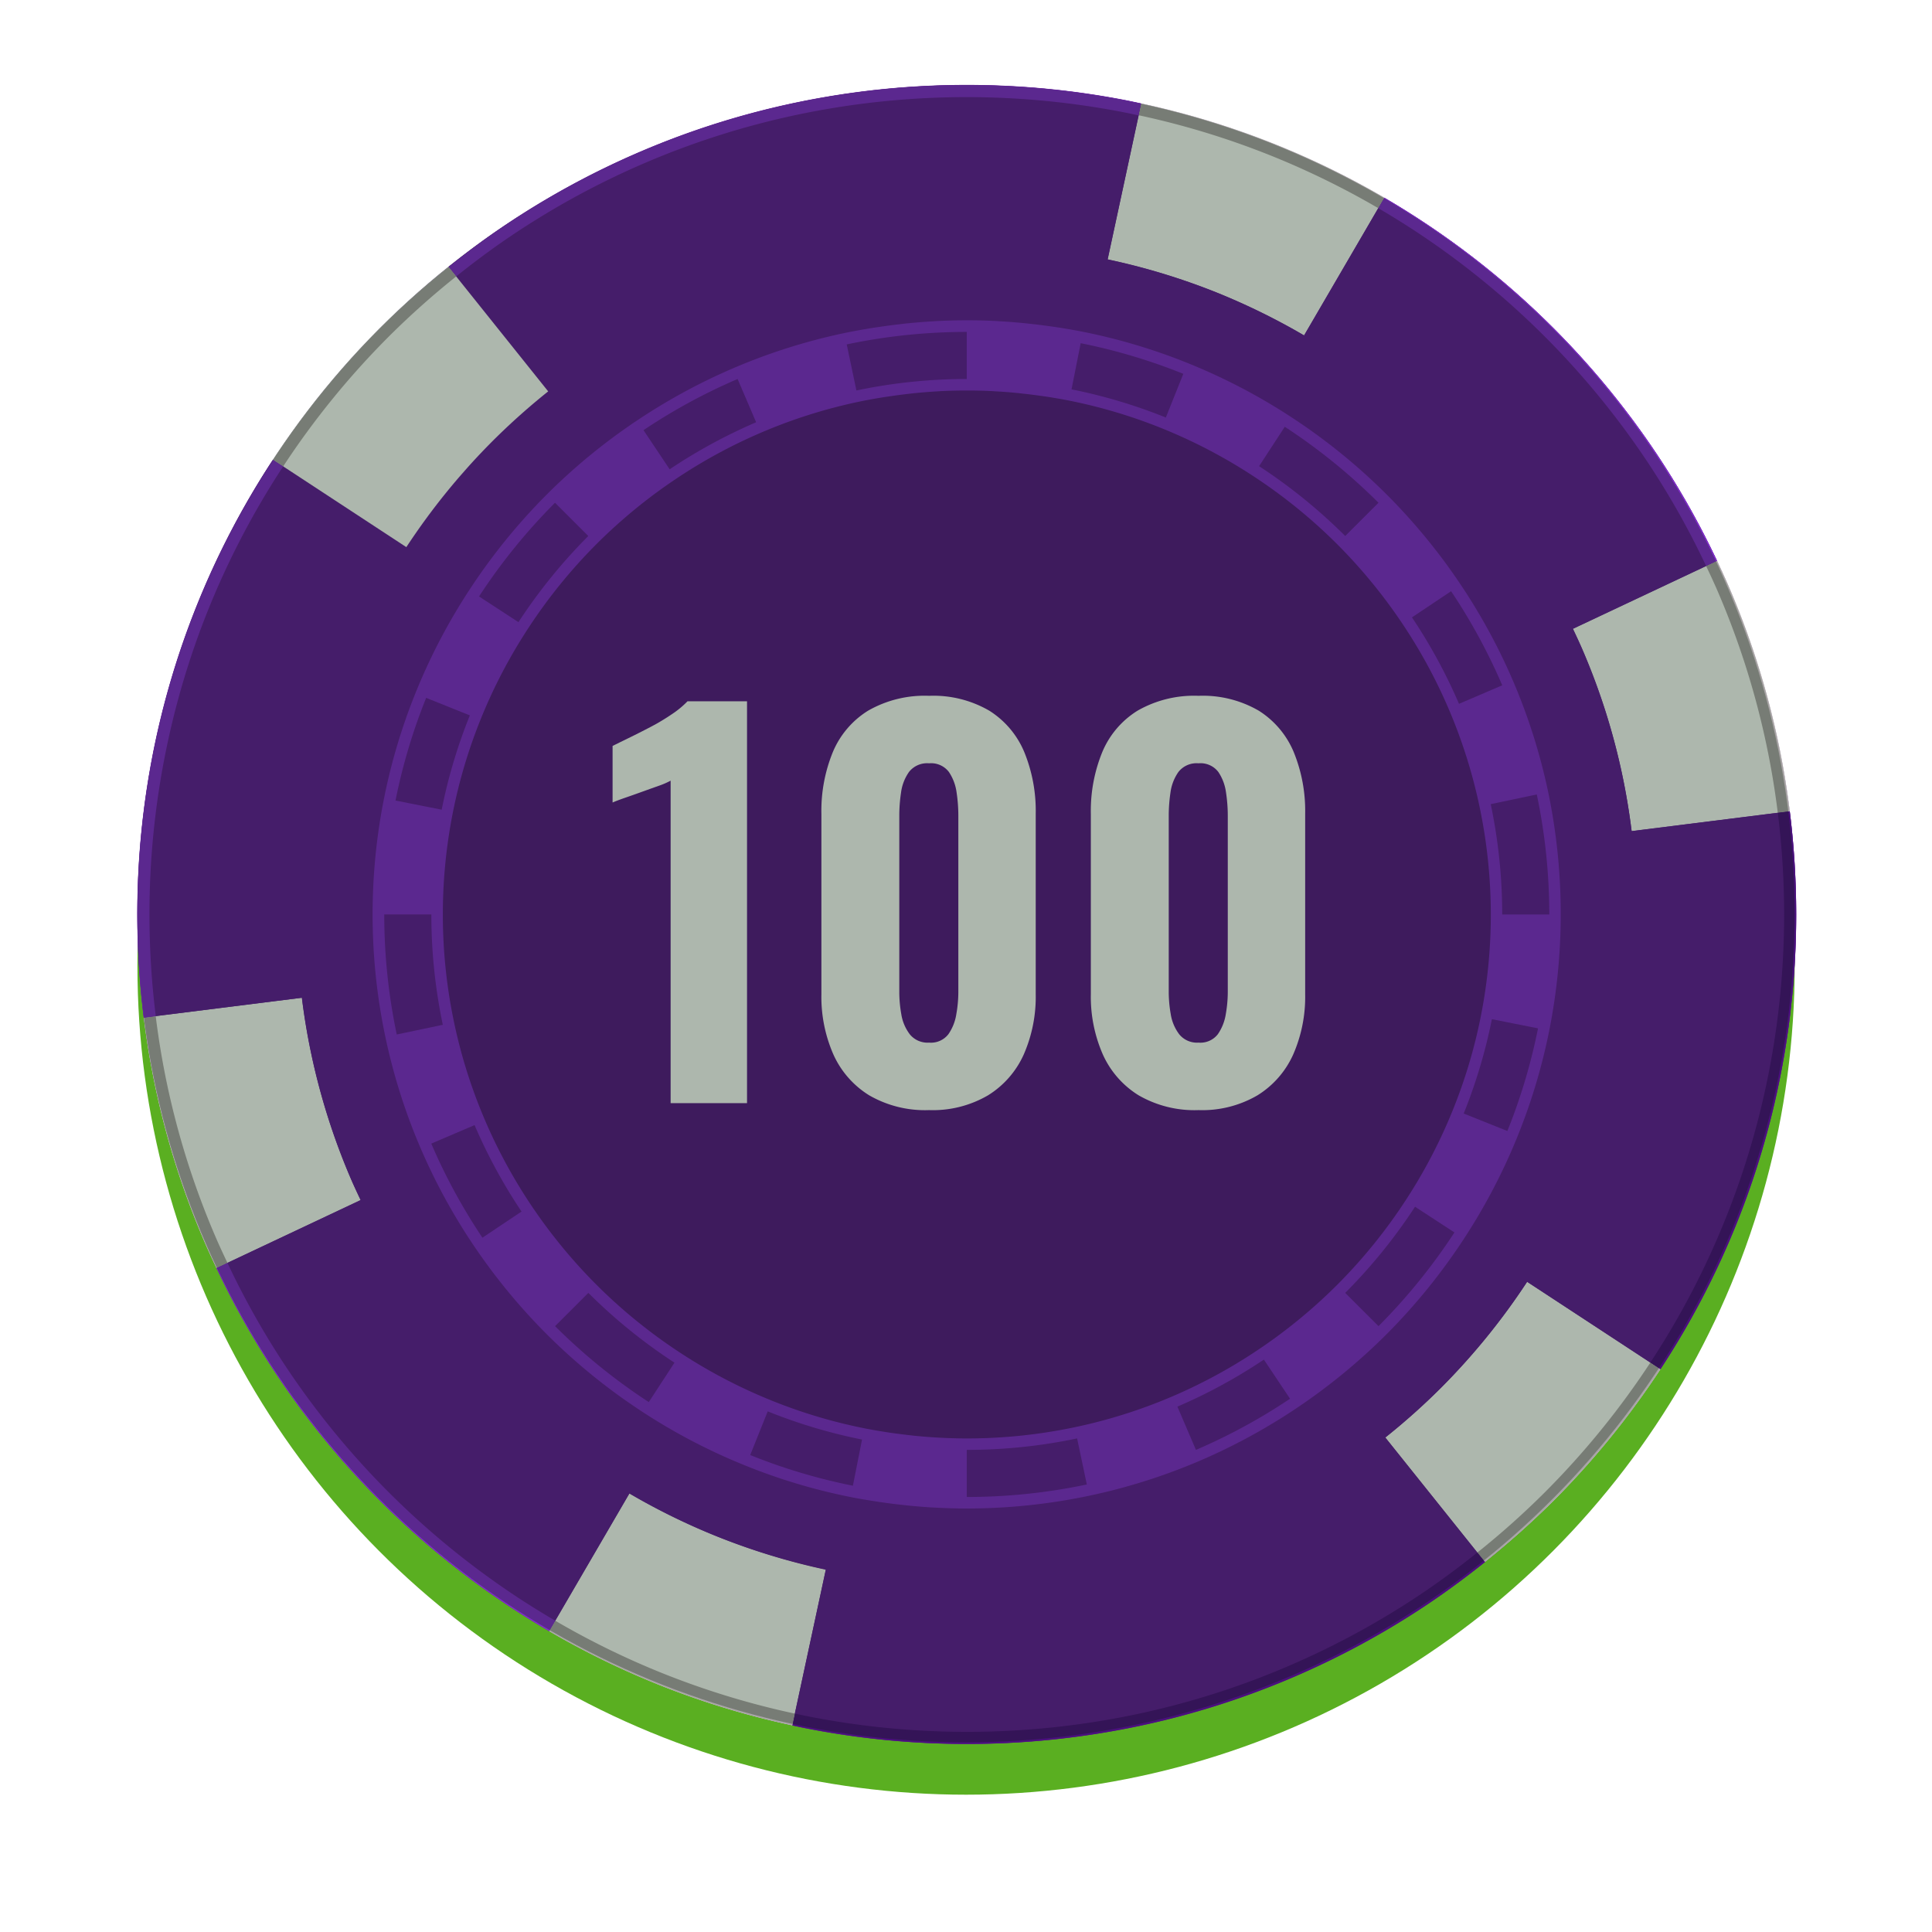 <svg xmlns="http://www.w3.org/2000/svg" xmlns:xlink="http://www.w3.org/1999/xlink" width="147.657" height="147.657" viewBox="0 0 147.657 147.657">
  <defs>
    <filter id="Ellipse_72" x="0" y="0" width="147.657" height="147.657" filterUnits="userSpaceOnUse">
      <feOffset dy="4" input="SourceAlpha"/>
      <feGaussianBlur stdDeviation="3.5" result="blur"/>
      <feFlood flood-opacity="0.388"/>
      <feComposite operator="in" in2="blur"/>
      <feComposite in="SourceGraphic"/>
    </filter>
    <linearGradient id="linear-gradient" x1="46.766" y1="15.688" x2="46.922" y2="15.688" gradientUnits="objectBoundingBox">
      <stop offset="0" stop-color="#a9a5a6"/>
      <stop offset="0.264" stop-color="#c8c6c6"/>
      <stop offset="0.566" stop-color="#e6e5e5"/>
      <stop offset="0.822" stop-color="#f8f8f8"/>
      <stop offset="1" stop-color="#fff"/>
    </linearGradient>
    <linearGradient id="linear-gradient-2" x1="26.876" y1="16.499" x2="26.948" y2="16.499" xlink:href="#linear-gradient"/>
    <linearGradient id="linear-gradient-3" x1="19.476" y1="40.606" x2="19.529" y2="40.606" xlink:href="#linear-gradient"/>
    <linearGradient id="linear-gradient-4" x1="58.011" y1="12.579" x2="58.167" y2="12.579" xlink:href="#linear-gradient"/>
    <linearGradient id="linear-gradient-5" x1="19.126" y1="29.105" x2="19.179" y2="29.105" xlink:href="#linear-gradient"/>
    <linearGradient id="linear-gradient-6" x1="25.474" y1="17.255" x2="25.546" y2="17.255" xlink:href="#linear-gradient"/>
  </defs>
  <g id="Group_944" data-name="Group 944" transform="translate(-414.936 -511.945)">
    <g transform="matrix(1, 0, 0, 1, 414.94, 511.95)" filter="url(#Ellipse_72)">
      <ellipse id="Ellipse_72-2" data-name="Ellipse 72" cx="63.329" cy="63.329" rx="63.329" ry="63.329" transform="translate(10.5 6.5)" fill="#5aaf21"/>
    </g>
    <g id="Group_895" data-name="Group 895" transform="translate(425.436 518.445)">
      <ellipse id="Ellipse_63" data-name="Ellipse 63" cx="63.388" cy="63.388" rx="63.388" ry="63.388" transform="translate(0 0)" fill="#631e97"/>
      <g id="Group_894" data-name="Group 894" transform="translate(0)">
        <path id="Path_5130" data-name="Path 5130" d="M-434.552,175.752a48.236,48.236,0,0,0-2.875-9.082,48.44,48.44,0,0,0-4.261-7.834,48.825,48.825,0,0,0-6.041-7.361,48.862,48.862,0,0,0-7.8-6.324,48.448,48.448,0,0,0-8.443-4.4,47.822,47.822,0,0,0-8.545-2.551c-.687-.138-1.381-.255-2.081-.362-.213-.035-.43-.063-.646-.094-.505-.07-1.012-.135-1.52-.189-.231-.026-.46-.051-.693-.074-.638-.059-1.28-.11-1.927-.145l-.225-.014q-1.187-.061-2.39-.06c-.845,0-1.687.021-2.521.066h0l-.2.014c-.691.039-1.379.1-2.062.164-.245.023-.484.053-.727.08q-.8.094-1.6.211c-.231.035-.46.066-.688.1-.736.122-1.464.251-2.188.4a47.952,47.952,0,0,0-9.08,2.875,48.528,48.528,0,0,0-7.836,4.26,48.929,48.929,0,0,0-7.359,6.042,48.707,48.707,0,0,0-6.324,7.8,48.359,48.359,0,0,0-4.4,8.445,47.806,47.806,0,0,0-2.552,8.546,48.428,48.428,0,0,0-.939,9.479,48.351,48.351,0,0,0,1.043,9.993,48.107,48.107,0,0,0,2.874,9.082,48.349,48.349,0,0,0,4.259,7.834,48.791,48.791,0,0,0,6.044,7.361,48.915,48.915,0,0,0,7.8,6.324,48.4,48.4,0,0,0,8.443,4.4,48.025,48.025,0,0,0,8.547,2.551c.688.137,1.382.255,2.082.362.214.035.431.063.647.094q.757.1,1.52.189c.23.026.46.051.69.073q.961.09,1.931.146c.865.047,1.734.074,2.609.074a48.48,48.48,0,0,0,9.992-1.041,48.074,48.074,0,0,0,9.084-2.874,48.764,48.764,0,0,0,7.834-4.261,49.036,49.036,0,0,0,7.361-6.042,48.894,48.894,0,0,0,6.324-7.8,48.412,48.412,0,0,0,4.4-8.443,47.984,47.984,0,0,0,2.553-8.546,48.665,48.665,0,0,0,.937-9.481A48.5,48.5,0,0,0-434.552,175.752Zm-39.431-37.813c-.145-.025-.289-.054-.435-.076C-474.271,137.888-474.127,137.915-473.983,137.939Zm-1.554-.237q-.543-.073-1.091-.135Q-476.079,137.629-475.537,137.7Zm-1.992-.23q-.914-.088-1.838-.139Q-478.443,137.383-477.528,137.473Zm-7.219-.133c-.658.037-1.315.092-1.968.156Q-485.736,137.4-484.748,137.34Zm-2.915.261c-.386.046-.77.1-1.155.152C-488.432,137.7-488.048,137.647-487.662,137.6Zm-2.331.329c-.151.025-.3.056-.447.082C-490.29,137.986-490.144,137.955-489.993,137.931Zm-.028,95.618c.149.025.3.055.443.078C-489.724,233.6-489.872,233.575-490.021,233.549Zm1.558.237c.364.049.73.1,1.1.137C-487.733,233.882-488.1,233.835-488.464,233.786Zm1.994.232q.918.085,1.844.139C-485.244,234.121-485.858,234.076-486.47,234.017Z" transform="translate(545.387 -122.356)" fill="#c80e2d"/>
        <path id="Path_5131" data-name="Path 5131" d="M-529.12,206.017a50.835,50.835,0,0,1-3.028-9.6q-.432-2.064-.693-4.187l-12.086,1.517q.325,2.622.86,5.18a62.754,62.754,0,0,0,3.749,11.879c.3.7.621,1.391.948,2.08l11.017-5.194C-528.614,207.139-528.876,206.584-529.12,206.017Z" transform="translate(545.418 -122.476)" fill="#f7faf6"/>
        <path id="Path_5132" data-name="Path 5132" d="M-428.809,220.665-439,213.986a51.345,51.345,0,0,1-6.617,8.137,51.286,51.286,0,0,1-4.223,3.765l7.608,9.508A64.185,64.185,0,0,0-437,230.736,63.739,63.739,0,0,0-428.809,220.665Z" transform="translate(545.211 -122.523)" fill="#f7faf6"/>
        <path id="Path_5133" data-name="Path 5133" d="M-501.01,233.493a50.757,50.757,0,0,1-6.735-3.3l-6.133,10.524a63.126,63.126,0,0,0,8.337,4.081,62.877,62.877,0,0,0,10.247,3.12l2.563-11.915A50.926,50.926,0,0,1-501.01,233.493Z" transform="translate(545.351 -122.558)" fill="#f7faf6"/>
        <path id="Path_5134" data-name="Path 5134" d="M-434.7,165.639a50.533,50.533,0,0,1,3.029,9.6q.431,2.064.695,4.187l12.087-1.517c-.219-1.748-.5-3.477-.861-5.18a62.81,62.81,0,0,0-3.749-11.878c-.3-.7-.624-1.392-.949-2.079l-11.018,5.192C-435.207,164.516-434.945,165.072-434.7,165.639Z" transform="translate(545.18 -122.403)" fill="#f7faf6"/>
        <path id="Path_5135" data-name="Path 5135" d="M-462.822,138.168a51.166,51.166,0,0,1,6.733,3.3l6.134-10.524a62.973,62.973,0,0,0-8.338-4.081,62.787,62.787,0,0,0-10.245-3.122l-2.565,11.918A50.773,50.773,0,0,1-462.822,138.168Z" transform="translate(545.258 -122.327)" fill="#f7faf6"/>
        <path id="Path_5136" data-name="Path 5136" d="M-419.133,177.826l-12.087,1.517v.006q-.262-2.123-.694-4.193a50.543,50.543,0,0,0-3.03-9.6c-.24-.567-.5-1.125-.767-1.681v0l11.018-5.192a63.34,63.34,0,0,0-4.615-8.172,63.61,63.61,0,0,0-7.9-9.627,63.682,63.682,0,0,0-10.2-8.277q-1.333-.871-2.711-1.674l-6.134,10.524,0,0a50.983,50.983,0,0,0-6.735-3.3,50.792,50.792,0,0,0-8.281-2.512l2.565-11.918c-.312-.066-.624-.134-.936-.2a63.659,63.659,0,0,0-12.4-1.214,63.672,63.672,0,0,0-13.065,1.351,62.725,62.725,0,0,0-11.879,3.749,62.983,62.983,0,0,0-10.253,5.565c-1.517,1.013-2.977,2.1-4.4,3.239l7.609,9.508a51.909,51.909,0,0,0-4.224,3.765,51.409,51.409,0,0,0-6.686,8.24l.07-.1-10.187-6.679-.085.129a63.142,63.142,0,0,0-5.755,11.047,62.94,62.94,0,0,0-3.32,11.183,63.766,63.766,0,0,0-1.213,12.4,63.847,63.847,0,0,0,.491,7.887l12.086-1.517,0-.011q.262,2.125.7,4.2a50.81,50.81,0,0,0,3.028,9.6c.243.567.505,1.123.766,1.678l-11.017,5.194a63.288,63.288,0,0,0,4.615,8.171,63.819,63.819,0,0,0,7.9,9.628,63.8,63.8,0,0,0,10.2,8.276q1.331.871,2.709,1.674l6.132-10.524v0a50.549,50.549,0,0,0,6.735,3.3,50.932,50.932,0,0,0,9.033,2.682c-.253-.051-.5-.116-.754-.168l-2.563,11.915c.312.068.623.137.936.2a63.645,63.645,0,0,0,12.395,1.216,63.651,63.651,0,0,0,13.065-1.351A62.89,62.89,0,0,0-457.086,244a63.087,63.087,0,0,0,10.251-5.564c1.516-1.016,2.978-2.1,4.4-3.24l-7.608-9.508a51.244,51.244,0,0,0,4.222-3.765,51.335,51.335,0,0,0,6.617-8.137l10.189,6.68.086-.129a63.2,63.2,0,0,0,5.756-11.049,62.906,62.906,0,0,0,3.317-11.181,63.656,63.656,0,0,0,1.216-12.4A64.058,64.058,0,0,0-419.133,177.826ZM-436.4,162.479c-.091-.175-.179-.35-.271-.526C-436.58,162.128-436.491,162.3-436.4,162.479Zm-1.912-3.431c-.364-.6-.737-1.189-1.125-1.768C-439.049,157.858-438.676,158.448-438.312,159.047Zm1.01,1.738q-.247-.441-.5-.877C-437.636,160.2-437.467,160.491-437.3,160.785Zm-73.164-17.667c-.618.413-1.224.846-1.822,1.284C-511.69,143.963-511.084,143.532-510.466,143.119Zm-22.56,47.254.021.237Zm-.19-3.145c0,.125.009.25.015.376C-533.208,187.477-533.214,187.353-533.217,187.228Zm.07,1.548c.008.117.015.233.023.352C-533.132,189.009-533.139,188.892-533.147,188.775Zm5.486,20.171c.089.175.18.352.27.526C-527.481,209.3-527.572,209.121-527.661,208.947Zm1.91,3.43c.364.6.735,1.189,1.126,1.77C-525.016,213.566-525.387,212.975-525.751,212.376Zm-1.012-1.738q.249.445.509.883C-526.425,211.229-526.6,210.934-526.763,210.638Zm73.165,17.669c.619-.415,1.224-.845,1.827-1.286Q-452.669,227.683-453.6,228.306Zm8.839-18.29a44.972,44.972,0,0,1-5.805,7.162,44.911,44.911,0,0,1-6.76,5.546,44.5,44.5,0,0,1-7.193,3.911,44.117,44.117,0,0,1-8.339,2.641,44.49,44.49,0,0,1-9.176.955,44.593,44.593,0,0,1-8.7-.86,43.9,43.9,0,0,1-7.849-2.344,44.336,44.336,0,0,1-7.75-4.044,44.848,44.848,0,0,1-7.163-5.805,44.774,44.774,0,0,1-5.548-6.759,44.48,44.48,0,0,1-3.913-7.193,44.282,44.282,0,0,1-2.638-8.339,44.465,44.465,0,0,1-.955-9.175,44.506,44.506,0,0,1,.859-8.7,44.17,44.17,0,0,1,2.343-7.848,44.618,44.618,0,0,1,4.044-7.751,44.87,44.87,0,0,1,5.807-7.162,44.9,44.9,0,0,1,6.757-5.546,44.269,44.269,0,0,1,7.193-3.911,44.111,44.111,0,0,1,8.339-2.641,44.492,44.492,0,0,1,9.175-.955,44.469,44.469,0,0,1,8.706.86,44.176,44.176,0,0,1,7.846,2.342,44.388,44.388,0,0,1,7.752,4.044,44.968,44.968,0,0,1,7.163,5.807,44.771,44.771,0,0,1,5.546,6.759,44.43,44.43,0,0,1,3.912,7.193,44.281,44.281,0,0,1,2.641,8.339,44.609,44.609,0,0,1,.955,9.174,44.509,44.509,0,0,1-.862,8.705,44.194,44.194,0,0,1-2.342,7.847A44.445,44.445,0,0,1-444.759,210.016Zm13.7-29.191.02.213Zm.119,1.484c.008.111.016.222.022.332C-430.922,182.531-430.93,182.42-430.938,182.309Zm.079,1.52c0,.123.009.243.013.366C-430.85,184.073-430.857,183.952-430.859,183.829Z" transform="translate(545.419 -122.324)" fill="#631e97"/>
        <path id="Path_5137" data-name="Path 5137" d="M-518.219,149.531A51.892,51.892,0,0,1-514,145.766l-7.609-9.508a63.853,63.853,0,0,0-5.228,4.662,63.662,63.662,0,0,0-8.191,10.069l10.187,6.68A51.428,51.428,0,0,1-518.219,149.531Z" transform="translate(545.396 -122.354)" fill="#f7faf6"/>
        <path id="Path_5138" data-name="Path 5138" d="M-532.569,193.93c.019.136.035.274.058.411C-532.534,194.2-532.55,194.066-532.569,193.93Z" transform="translate(545.391 -122.479)" fill="#c80e2d"/>
        <path id="Path_5139" data-name="Path 5139" d="M-445.605,222.123a51.366,51.366,0,0,0,6.617-8.137A51.366,51.366,0,0,1-445.605,222.123Z" transform="translate(545.202 -122.523)" fill="#c80e2d"/>
        <path id="Path_5140" data-name="Path 5140" d="M-496.876,234.94q2.052.624,4.176,1.076Q-494.821,235.562-496.876,234.94Z" transform="translate(545.314 -122.568)" fill="#c80e2d"/>
        <path id="Path_5141" data-name="Path 5141" d="M-498.917,234.273c.552.2,1.111.373,1.672.548C-497.806,234.646-498.365,234.467-498.917,234.273Z" transform="translate(545.318 -122.567)" fill="#c80e2d"/>
        <path id="Path_5142" data-name="Path 5142" d="M-431.276,177.357l.029.2Z" transform="translate(545.171 -122.443)" fill="#c80e2d"/>
        <path id="Path_5143" data-name="Path 5143" d="M-521.711,153.467a51.351,51.351,0,0,0-3.091,4.223A51.7,51.7,0,0,1-521.711,153.467Z" transform="translate(545.374 -122.392)" fill="#f8faf8"/>
        <path id="Path_5144" data-name="Path 5144" d="M-520,151.473c-.539.6-1.057,1.208-1.567,1.828C-521.057,152.681-520.539,152.069-520,151.473Z" transform="translate(545.367 -122.387)" fill="#f8faf8"/>
        <path id="Path_5145" data-name="Path 5145" d="M-538.535,212.5c-.321-.679-.639-1.358-.935-2.049a62.038,62.038,0,0,1-3.7-11.706q-.528-2.518-.847-5.1l-.914.115q.325,2.622.86,5.18a62.752,62.752,0,0,0,3.749,11.879c.3.7.621,1.391.948,2.08Z" transform="translate(545.418 -122.479)" fill="url(#linear-gradient)"/>
        <path id="Path_5146" data-name="Path 5146" d="M-437.64,230.1a62.158,62.158,0,0,1-5.15,4.594l.577.72a64.174,64.174,0,0,0,5.227-4.661,63.725,63.725,0,0,0,8.193-10.07l-.772-.507A62.615,62.615,0,0,1-437.64,230.1Z" transform="translate(545.196 -122.536)" fill="url(#linear-gradient-2)"/>
        <path id="Path_5147" data-name="Path 5147" d="M-505.2,243.966a62.2,62.2,0,0,1-8.215-4.021l-.465.8a63.126,63.126,0,0,0,8.337,4.081,62.864,62.864,0,0,0,10.247,3.12l.194-.9A62.25,62.25,0,0,1-505.2,243.966Z" transform="translate(545.351 -122.579)" fill="url(#linear-gradient-3)"/>
        <path id="Path_5148" data-name="Path 5148" d="M-424.33,161.21a61.921,61.921,0,0,1,3.694,11.706q.528,2.518.848,5.1l.916-.116c-.22-1.748-.5-3.477-.861-5.18a62.766,62.766,0,0,0-3.749-11.878c-.3-.7-.623-1.392-.949-2.079l-.834.393C-424.943,159.84-424.625,160.519-424.33,161.21Z" transform="translate(545.158 -122.403)" fill="url(#linear-gradient-4)"/>
        <path id="Path_5149" data-name="Path 5149" d="M-458.63,127.716a62.506,62.506,0,0,1,8.216,4.022l.464-.8a62.984,62.984,0,0,0-8.338-4.081,62.789,62.789,0,0,0-10.246-3.122l-.194.9A61.941,61.941,0,0,1-458.63,127.716Z" transform="translate(545.252 -122.327)" fill="url(#linear-gradient-5)"/>
        <path id="Path_5150" data-name="Path 5150" d="M-544.014,193.547a63.085,63.085,0,0,1-.483-7.772,62.591,62.591,0,0,1,1.2-12.214,62,62,0,0,1,3.268-11.02,62.492,62.492,0,0,1,5.672-10.887l.086-.127-.772-.5-.085.129a63.141,63.141,0,0,0-5.755,11.047,62.938,62.938,0,0,0-3.32,11.183,63.766,63.766,0,0,0-1.213,12.4,63.845,63.845,0,0,0,.491,7.887Z" transform="translate(545.419 -122.386)" fill="#822ecc"/>
        <path id="Path_5151" data-name="Path 5151" d="M-513.469,239.885q-1.357-.792-2.671-1.648a62.84,62.84,0,0,1-10.048-8.158,62.731,62.731,0,0,1-7.788-9.487,62.406,62.406,0,0,1-4.547-8.052l-.835.394a63.277,63.277,0,0,0,4.615,8.171,63.787,63.787,0,0,0,7.9,9.628,63.789,63.789,0,0,0,10.2,8.276q1.331.871,2.709,1.674Z" transform="translate(545.406 -122.52)" fill="#822ecc"/>
        <path id="Path_5152" data-name="Path 5152" d="M-442.9,234.721c-1.4,1.121-2.84,2.192-4.335,3.192a62.216,62.216,0,0,1-10.1,5.484,61.914,61.914,0,0,1-11.7,3.7,62.855,62.855,0,0,1-12.877,1.331,62.773,62.773,0,0,1-12.215-1.2c-.308-.061-.614-.129-.922-.193l-.194.9c.312.068.623.137.936.2a63.639,63.639,0,0,0,12.4,1.216,63.661,63.661,0,0,0,13.066-1.351,62.892,62.892,0,0,0,11.88-3.749,63.091,63.091,0,0,0,10.252-5.564c1.516-1.016,2.977-2.1,4.4-3.24Z" transform="translate(545.31 -122.568)" fill="#4a117c"/>
        <path id="Path_5153" data-name="Path 5153" d="M-418.881,177.947l-.916.116h0a62.791,62.791,0,0,1,.485,7.77,62.745,62.745,0,0,1-1.2,12.215,61.792,61.792,0,0,1-3.271,11.019,62.049,62.049,0,0,1-5.672,10.886l-.084.127.772.507.086-.129a63.237,63.237,0,0,0,5.755-11.049,62.909,62.909,0,0,0,3.317-11.181,63.637,63.637,0,0,0,1.216-12.4A64.08,64.08,0,0,0-418.881,177.947Z" transform="translate(545.168 -122.445)" fill="#4a117c"/>
        <path id="Path_5154" data-name="Path 5154" d="M-450.374,131.754q1.356.792,2.67,1.648a62.837,62.837,0,0,1,10.05,8.158,62.78,62.78,0,0,1,7.786,9.487,62.089,62.089,0,0,1,4.548,8.053l.834-.393a63.374,63.374,0,0,0-4.615-8.172,63.594,63.594,0,0,0-7.9-9.627,63.7,63.7,0,0,0-10.2-8.277q-1.334-.871-2.711-1.674Z" transform="translate(545.213 -122.343)" fill="#822ecc"/>
        <path id="Path_5155" data-name="Path 5155" d="M-521,136.948c1.4-1.121,2.842-2.194,4.335-3.192a62.207,62.207,0,0,1,10.1-5.484,61.977,61.977,0,0,1,11.7-3.695,62.844,62.844,0,0,1,12.876-1.331,62.916,62.916,0,0,1,12.216,1.2c.307.063.613.129.921.2l.195-.9c-.312-.066-.624-.134-.936-.2a63.653,63.653,0,0,0-12.4-1.214,63.676,63.676,0,0,0-13.065,1.351,62.739,62.739,0,0,0-11.879,3.749,62.983,62.983,0,0,0-10.253,5.565c-1.517,1.013-2.978,2.1-4.4,3.239Z" transform="translate(545.367 -122.324)" fill="#822ecc"/>
        <path id="Path_5156" data-name="Path 5156" d="M-526.178,141.572a62.684,62.684,0,0,1,5.151-4.594l-.577-.72a63.853,63.853,0,0,0-5.228,4.662,63.662,63.662,0,0,0-8.191,10.069l.772.505A62.685,62.685,0,0,1-526.178,141.572Z" transform="translate(545.396 -122.354)" fill="url(#linear-gradient-6)"/>
        <path id="Path_5157" data-name="Path 5157" d="M-437.558,176.395a45.265,45.265,0,0,0-2.692-8.507,45.275,45.275,0,0,0-3.991-7.337,45.544,45.544,0,0,0-5.658-6.892,45.565,45.565,0,0,0-7.305-5.923,45.349,45.349,0,0,0-7.908-4.126,44.926,44.926,0,0,0-8-2.389c-.645-.128-1.3-.239-1.948-.34-.2-.031-.405-.058-.609-.087-.47-.066-.945-.126-1.422-.177-.217-.024-.432-.048-.646-.068-.6-.058-1.2-.1-1.806-.135l-.209-.016q-1.111-.057-2.239-.055-1.187,0-2.362.062h0l-.19.013q-.971.057-1.934.153c-.227.022-.453.051-.681.076q-.753.085-1.5.2c-.215.03-.431.059-.644.095-.689.113-1.373.234-2.051.377a45.007,45.007,0,0,0-8.5,2.692A45.271,45.271,0,0,0-507.192,148a45.566,45.566,0,0,0-6.9,5.658,45.708,45.708,0,0,0-5.92,7.3,45.323,45.323,0,0,0-4.126,7.907,45,45,0,0,0-2.388,8,45.379,45.379,0,0,0-.877,8.878,45.346,45.346,0,0,0,.974,9.359,45.069,45.069,0,0,0,2.692,8.506,45.365,45.365,0,0,0,3.988,7.336,45.875,45.875,0,0,0,5.659,6.894,45.764,45.764,0,0,0,7.3,5.922,45.368,45.368,0,0,0,7.907,4.124,44.825,44.825,0,0,0,8,2.391c.643.128,1.294.238,1.947.337.2.035.406.061.608.09.473.067.948.125,1.426.177.212.024.428.049.644.068q.9.087,1.81.136c.809.044,1.622.07,2.442.07a45.361,45.361,0,0,0,9.36-.974,45.08,45.08,0,0,0,8.5-2.691,45.459,45.459,0,0,0,7.337-3.991,45.58,45.58,0,0,0,6.894-5.658,45.753,45.753,0,0,0,5.923-7.307,45.294,45.294,0,0,0,4.124-7.9,44.94,44.94,0,0,0,2.39-8,45.292,45.292,0,0,0,.878-8.879A45.529,45.529,0,0,0-437.558,176.395Zm-36.928-35.412c-.135-.025-.27-.051-.409-.073C-474.756,140.932-474.621,140.958-474.485,140.983Zm-1.455-.221c-.341-.046-.68-.091-1.023-.128C-476.621,140.673-476.281,140.715-475.94,140.761Zm-1.867-.219c-.571-.053-1.142-.1-1.719-.128C-478.95,140.448-478.378,140.49-477.807,140.543Zm-9.489.124c-.362.042-.72.091-1.082.142C-488.017,140.755-487.659,140.708-487.3,140.666Zm-2.183.307c-.139.024-.276.053-.417.078C-489.756,141.027-489.619,141-489.48,140.974Zm-.026,89.547c.141.022.278.049.415.071C-489.228,230.57-489.365,230.543-489.506,230.521Zm1.459.223c.341.045.685.087,1.027.127C-487.362,230.83-487.706,230.788-488.047,230.743Zm1.869.215c.572.053,1.147.1,1.724.131Q-485.32,231.04-486.178,230.959Z" transform="translate(545.38 -122.363)" fill="#822ecc"/>
        <path id="Path_5158" data-name="Path 5158" d="M-442.794,177.511a39.891,39.891,0,0,0-2.374-7.5,39.983,39.983,0,0,0-3.52-6.471,40.356,40.356,0,0,0-4.989-6.079,40.233,40.233,0,0,0-6.443-5.223,40,40,0,0,0-6.974-3.639,39.655,39.655,0,0,0-7.057-2.106c-.569-.113-1.142-.211-1.719-.3-.177-.027-.356-.05-.536-.076-.415-.058-.834-.111-1.255-.156-.19-.021-.379-.043-.569-.061-.528-.05-1.06-.091-1.593-.119l-.185-.013c-.652-.034-1.312-.049-1.975-.049q-1.046,0-2.083.054h0l-.167.012q-.858.049-1.705.135c-.2.02-.4.045-.6.066-.442.051-.883.11-1.319.176-.19.028-.38.053-.568.084-.608.1-1.21.207-1.808.333a39.685,39.685,0,0,0-7.5,2.374,40.005,40.005,0,0,0-6.47,3.519,40.266,40.266,0,0,0-6.081,4.989,40.317,40.317,0,0,0-5.221,6.441,40.012,40.012,0,0,0-3.639,6.974,39.682,39.682,0,0,0-2.106,7.059,40.015,40.015,0,0,0-.773,7.829,39.971,39.971,0,0,0,.859,8.253,39.688,39.688,0,0,0,2.374,7.5,40.007,40.007,0,0,0,3.517,6.47,40.462,40.462,0,0,0,4.991,6.079,40.315,40.315,0,0,0,6.441,5.223,39.986,39.986,0,0,0,6.973,3.637,39.54,39.54,0,0,0,7.06,2.109c.567.113,1.141.211,1.716.3.18.029.359.053.536.078q.625.088,1.257.156c.189.022.378.043.57.061q.792.076,1.6.119c.713.039,1.43.062,2.153.062a39.974,39.974,0,0,0,8.254-.859,39.618,39.618,0,0,0,7.5-2.374,39.916,39.916,0,0,0,6.471-3.519,40.269,40.269,0,0,0,6.081-4.989,40.342,40.342,0,0,0,5.223-6.443,39.939,39.939,0,0,0,3.637-6.972,39.636,39.636,0,0,0,2.107-7.059,39.941,39.941,0,0,0,.774-7.83A40.171,40.171,0,0,0-442.794,177.511Zm-32.566-31.229c-.12-.021-.238-.045-.36-.064C-475.6,146.237-475.48,146.261-475.36,146.282Zm-1.282-.195c-.3-.041-.6-.08-.9-.113C-477.243,146.009-476.944,146.046-476.643,146.087Zm-1.646-.193c-.5-.047-1.008-.086-1.517-.114Q-479.043,145.824-478.289,145.895Zm-8.369.109c-.319.037-.636.08-.954.125C-487.294,146.081-486.977,146.04-486.658,146Zm-1.926.27c-.123.022-.244.047-.368.069C-488.827,146.321-488.707,146.3-488.584,146.274Zm-.022,78.971c.124.02.244.043.365.062C-488.361,225.288-488.482,225.265-488.606,225.245Zm1.286.194c.3.041.6.078.905.114C-486.717,225.517-487.018,225.481-487.32,225.44Zm1.648.192q.757.07,1.521.115Q-484.915,225.7-485.672,225.631Z" transform="translate(545.368 -122.375)" fill="#581b85"/>
        <g id="Group_892" data-name="Group 892" transform="translate(18.869 18.869)">
          <path id="Path_5159" data-name="Path 5159" d="M-444.2,169.7l3.307-1.415a44.449,44.449,0,0,0-3.911-7.193l-2.992,2A41,41,0,0,1-444.2,169.7Z" transform="translate(526.338 -141.277)" fill="#631e97"/>
          <path id="Path_5160" data-name="Path 5160" d="M-452.908,214.822l2.545,2.543a44.988,44.988,0,0,0,5.805-7.162l-3.013-1.965A41.238,41.238,0,0,1-452.908,214.822Z" transform="translate(526.349 -141.38)" fill="#631e97"/>
          <path id="Path_5161" data-name="Path 5161" d="M-519.966,170.6l-3.34-1.339a44.17,44.17,0,0,0-2.343,7.848l3.53.7A40.356,40.356,0,0,1-519.966,170.6Z" transform="translate(526.507 -141.295)" fill="#631e97"/>
          <path id="Path_5162" data-name="Path 5162" d="M-522.911,185.85h-3.6a44.508,44.508,0,0,0,.955,9.175l3.521-.74A40.95,40.95,0,0,1-522.911,185.85Z" transform="translate(526.509 -141.331)" fill="#631e97"/>
          <path id="Path_5163" data-name="Path 5163" d="M-519.6,201.984l-3.31,1.415A44.457,44.457,0,0,0-519,210.592l2.991-2A40.862,40.862,0,0,1-519.6,201.984Z" transform="translate(526.501 -141.366)" fill="#631e97"/>
          <path id="Path_5164" data-name="Path 5164" d="M-510.884,214.836l-2.544,2.543a44.851,44.851,0,0,0,7.162,5.805l1.965-3.013A41.212,41.212,0,0,1-510.884,214.836Z" transform="translate(526.481 -141.394)" fill="#631e97"/>
          <path id="Path_5165" data-name="Path 5165" d="M-481.914,144.832v-3.6a44.485,44.485,0,0,0-9.175.955l.741,3.522A40.883,40.883,0,0,1-481.914,144.832Z" transform="translate(526.432 -141.234)" fill="#631e97"/>
          <path id="Path_5166" data-name="Path 5166" d="M-498.045,148.145l-1.417-3.307a44.26,44.26,0,0,0-7.193,3.911l2,2.991A40.785,40.785,0,0,1-498.045,148.145Z" transform="translate(526.466 -141.242)" fill="#631e97"/>
          <path id="Path_5167" data-name="Path 5167" d="M-510.9,156.859l-2.544-2.543a44.863,44.863,0,0,0-5.807,7.162l3.013,1.965A41.247,41.247,0,0,1-510.9,156.859Z" transform="translate(526.493 -141.262)" fill="#631e97"/>
          <path id="Path_5168" data-name="Path 5168" d="M-441.763,177.4a40.931,40.931,0,0,1,.877,8.434h3.6a44.626,44.626,0,0,0-.955-9.174Z" transform="translate(526.325 -141.311)" fill="#631e97"/>
          <path id="Path_5169" data-name="Path 5169" d="M-452.922,156.847l2.544-2.543a44.97,44.97,0,0,0-7.163-5.807l-1.964,3.013A41.178,41.178,0,0,1-452.922,156.847Z" transform="translate(526.364 -141.25)" fill="#631e97"/>
          <path id="Path_5170" data-name="Path 5170" d="M-443.833,201.082l3.339,1.337a44.234,44.234,0,0,0,2.342-7.847l-3.527-.7A40.708,40.708,0,0,1-443.833,201.082Z" transform="translate(526.33 -141.348)" fill="#631e97"/>
          <path id="Path_5171" data-name="Path 5171" d="M-497.143,223.91l-1.339,3.339a43.909,43.909,0,0,0,7.849,2.344l.7-3.529A40.626,40.626,0,0,1-497.143,223.91Z" transform="translate(526.448 -141.413)" fill="#631e97"/>
          <path id="Path_5172" data-name="Path 5172" d="M-466.662,147.779l1.337-3.341a44.174,44.174,0,0,0-7.846-2.342l-.7,3.529A40.53,40.53,0,0,1-466.662,147.779Z" transform="translate(526.395 -141.236)" fill="#631e97"/>
          <path id="Path_5173" data-name="Path 5173" d="M-481.894,226.859v3.6a44.5,44.5,0,0,0,9.176-.955l-.742-3.522A40.859,40.859,0,0,1-481.894,226.859Z" transform="translate(526.412 -141.418)" fill="#631e97"/>
          <path id="Path_5174" data-name="Path 5174" d="M-465.761,223.541l1.417,3.307a44.5,44.5,0,0,0,7.193-3.911l-2-2.992A40.833,40.833,0,0,1-465.761,223.541Z" transform="translate(526.377 -141.405)" fill="#631e97"/>
        </g>
        <g id="Group_893" data-name="Group 893" transform="translate(36.318 46.68)">
          <path id="Path_5175" data-name="Path 5175" d="M-504.586,200.238V175.591a6.134,6.134,0,0,1-.929.4q-.587.208-1.27.454c-.454.165-.885.317-1.289.456s-.72.259-.948.36v-4.323q.455-.229,1.232-.607t1.649-.834a16.221,16.221,0,0,0,1.65-.986,7,7,0,0,0,1.194-.986h4.55v30.713Z" transform="translate(509.022 -169.107)" fill="#f7faf6"/>
          <path id="Path_5176" data-name="Path 5176" d="M-484.8,200.768a8.514,8.514,0,0,1-4.588-1.138,7.073,7.073,0,0,1-2.73-3.129,10.973,10.973,0,0,1-.91-4.606V178.131a11.859,11.859,0,0,1,.872-4.721,6.809,6.809,0,0,1,2.692-3.166,8.671,8.671,0,0,1,4.664-1.139,8.493,8.493,0,0,1,4.607,1.139,6.85,6.85,0,0,1,2.673,3.166,11.868,11.868,0,0,1,.872,4.721V191.9a10.973,10.973,0,0,1-.91,4.606,7.071,7.071,0,0,1-2.73,3.129A8.361,8.361,0,0,1-484.8,200.768Zm0-5.158a1.682,1.682,0,0,0,1.479-.644,3.681,3.681,0,0,0,.606-1.536,9.815,9.815,0,0,0,.153-1.649V178.245a12.031,12.031,0,0,0-.132-1.744,3.682,3.682,0,0,0-.588-1.574,1.707,1.707,0,0,0-1.517-.664,1.757,1.757,0,0,0-1.536.664,3.526,3.526,0,0,0-.607,1.574,12.049,12.049,0,0,0-.133,1.744v13.537a9.783,9.783,0,0,0,.152,1.649,3.423,3.423,0,0,0,.645,1.536A1.741,1.741,0,0,0-484.8,195.61Z" transform="translate(508.987 -169.106)" fill="#f7faf6"/>
          <path id="Path_5177" data-name="Path 5177" d="M-464.162,200.768a8.518,8.518,0,0,1-4.588-1.138,7.073,7.073,0,0,1-2.73-3.129,10.973,10.973,0,0,1-.91-4.606V178.131a11.861,11.861,0,0,1,.872-4.721,6.8,6.8,0,0,1,2.693-3.166,8.665,8.665,0,0,1,4.663-1.139,8.5,8.5,0,0,1,4.608,1.139,6.852,6.852,0,0,1,2.672,3.166,11.883,11.883,0,0,1,.872,4.721V191.9a10.962,10.962,0,0,1-.91,4.606,7.068,7.068,0,0,1-2.73,3.129A8.363,8.363,0,0,1-464.162,200.768Zm0-5.158a1.682,1.682,0,0,0,1.479-.644,3.689,3.689,0,0,0,.607-1.536,9.929,9.929,0,0,0,.152-1.649V178.245a12.039,12.039,0,0,0-.134-1.744,3.669,3.669,0,0,0-.587-1.574,1.707,1.707,0,0,0-1.517-.664,1.757,1.757,0,0,0-1.536.664,3.542,3.542,0,0,0-.607,1.574,12.066,12.066,0,0,0-.132,1.744v13.537a9.924,9.924,0,0,0,.152,1.649,3.435,3.435,0,0,0,.645,1.536A1.742,1.742,0,0,0-464.162,195.61Z" transform="translate(508.942 -169.106)" fill="#f7faf6"/>
        </g>
      </g>
    </g>
    <ellipse id="Ellipse_78" data-name="Ellipse 78" cx="63.329" cy="63.329" rx="63.329" ry="63.329" transform="translate(425.436 518.445)" fill="#031d02" opacity="0.3"/>
  </g>
</svg>

